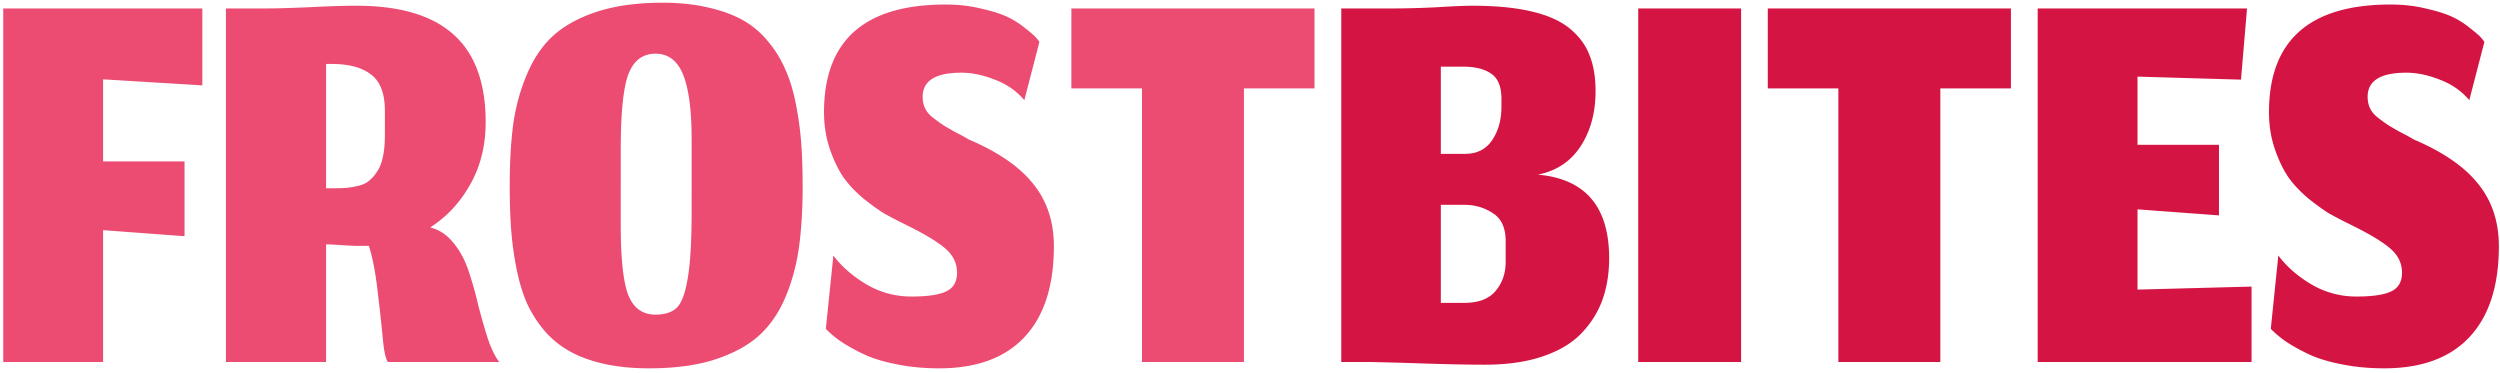<svg xmlns="http://www.w3.org/2000/svg" width="442" height="66" fill="none"><path fill="#EC4B72" d="M18.227 64H.573V1.493h35.2v13.6l-17.546-1.066v14.506h14.4V41.76l-14.4-1.067V64ZM57.65 43.2V64H39.945V1.493h7.04c1.706 0 4.248-.07 7.626-.213 3.378-.178 6.17-.267 8.374-.267 7.68 0 13.404 1.69 17.173 5.067 3.804 3.378 5.707 8.551 5.707 15.52 0 4.124-.907 7.787-2.72 10.987-1.778 3.2-4.143 5.742-7.094 7.626 1.6.391 2.97 1.298 4.107 2.72 1.173 1.423 2.08 3.111 2.72 5.067a65.07 65.07 0 0 1 1.653 5.867 108.406 108.406 0 0 0 1.654 5.813c.64 1.92 1.333 3.36 2.08 4.32h-19.68c-.391-.498-.694-1.884-.907-4.16a286.54 286.54 0 0 0-.907-8.267c-.355-3.235-.87-5.937-1.546-8.106H62.77c-.746-.036-1.404-.071-1.973-.107-.569-.036-1.173-.071-1.813-.107a25.313 25.313 0 0 0-1.334-.053Zm0-9.92h1.707c.889 0 1.636-.036 2.24-.107a15.794 15.794 0 0 0 1.973-.373c.747-.213 1.351-.533 1.814-.96.497-.427.96-.978 1.386-1.653.427-.676.747-1.547.96-2.614.214-1.066.32-2.31.32-3.733v-4.213c0-3.094-.817-5.245-2.453-6.454-1.6-1.244-3.911-1.866-6.933-1.866H57.65V33.28Zm52.096 6.56c0 5.902.445 10.009 1.333 12.32.925 2.311 2.525 3.467 4.8 3.467 1.672 0 2.934-.41 3.787-1.227.853-.853 1.493-2.578 1.92-5.173.462-2.631.693-6.56.693-11.787V24.587c0-5.085-.497-8.871-1.493-11.36-.995-2.49-2.631-3.734-4.907-3.734-2.275 0-3.875 1.227-4.8 3.68-.888 2.418-1.333 6.845-1.333 13.28V39.84Zm5.013 25.28c-2.951 0-5.617-.267-8-.8-2.346-.533-4.373-1.28-6.08-2.24a16.54 16.54 0 0 1-4.48-3.68 21.416 21.416 0 0 1-3.04-4.8c-.746-1.707-1.35-3.698-1.813-5.973a58.17 58.17 0 0 1-.96-6.88c-.178-2.311-.267-4.907-.267-7.787 0-4.267.214-7.982.64-11.147.463-3.164 1.298-6.133 2.507-8.906 1.209-2.81 2.809-5.085 4.8-6.827 2.027-1.742 4.622-3.111 7.787-4.107C109.054.978 112.823.48 117.16.48c2.987 0 5.672.284 8.054.853 2.382.534 4.426 1.28 6.133 2.24a15.394 15.394 0 0 1 4.427 3.734 19.743 19.743 0 0 1 3.04 4.906c.782 1.707 1.404 3.716 1.866 6.027.463 2.311.783 4.604.96 6.88.178 2.276.267 4.853.267 7.733 0 4.267-.231 7.983-.693 11.147-.462 3.164-1.298 6.133-2.507 8.907-1.209 2.737-2.827 4.977-4.853 6.72-2.027 1.706-4.64 3.057-7.84 4.053-3.165.96-6.916 1.44-11.254 1.44Zm51.302 0c-2.738 0-5.298-.249-7.68-.747-2.347-.462-4.32-1.084-5.92-1.866-1.6-.783-2.916-1.53-3.947-2.24-.996-.711-1.831-1.423-2.507-2.134l1.334-12.96c1.457 1.956 3.413 3.663 5.866 5.12a15.58 15.58 0 0 0 7.947 2.134c2.844 0 4.889-.303 6.133-.907 1.28-.604 1.92-1.707 1.92-3.307 0-1.706-.729-3.164-2.186-4.373-1.423-1.209-3.894-2.667-7.414-4.373a80.147 80.147 0 0 1-3.253-1.707c-.889-.533-2.08-1.387-3.573-2.56-1.458-1.209-2.649-2.453-3.574-3.733-.924-1.316-1.742-2.987-2.453-5.014-.711-2.062-1.067-4.266-1.067-6.613 0-12.693 7.165-19.04 21.494-19.04 2.275 0 4.409.249 6.4.747 2.026.462 3.609.977 4.746 1.546a15.502 15.502 0 0 1 3.094 2.027c.96.747 1.564 1.28 1.813 1.6.249.284.427.516.533.693l-2.666 10.294c-1.387-1.636-3.129-2.845-5.227-3.627-2.062-.818-4.036-1.227-5.92-1.227-4.551 0-6.827 1.423-6.827 4.267 0 .747.143 1.422.427 2.027.284.604.747 1.155 1.387 1.653s1.226.924 1.76 1.28c.569.356 1.333.8 2.293 1.333.996.498 1.742.907 2.24 1.227 5.191 2.204 8.996 4.818 11.413 7.84 2.454 3.022 3.68 6.702 3.68 11.04 0 7.04-1.742 12.409-5.226 16.107-3.449 3.662-8.463 5.493-15.04 5.493ZM201.9 64V15.627h-12.48V1.493h42.986v14.134h-12.48V64H201.9Z"/><path fill="#D41442" d="M258.896 53.547c2.524 0 4.373-.711 5.547-2.134 1.173-1.422 1.759-3.11 1.759-5.066v-3.734c0-2.31-.746-3.946-2.24-4.906-1.493-.996-3.182-1.494-5.066-1.494h-4.16v17.334h4.16Zm6.56-36.054c0-2.133-.587-3.609-1.76-4.426-1.174-.854-2.862-1.28-5.067-1.28h-3.893V27.2h4.32c2.062 0 3.644-.8 4.746-2.4 1.103-1.636 1.654-3.627 1.654-5.973v-1.334Zm-2.934 46.987c-2.773 0-6.364-.071-10.773-.213a786.198 786.198 0 0 0-9.493-.267h-5.12V1.493h9.226c2.24 0 4.8-.07 7.68-.213 2.88-.178 4.96-.267 6.24-.267 4.16 0 7.663.338 10.507 1.014 2.88.675 5.138 1.689 6.774 3.04 1.635 1.35 2.791 2.915 3.466 4.693.711 1.778 1.067 3.893 1.067 6.347 0 3.769-.871 7.004-2.613 9.706-1.743 2.703-4.267 4.391-7.574 5.067 8.391.747 12.587 5.671 12.587 14.773 0 2.738-.409 5.227-1.227 7.467-.818 2.204-2.08 4.178-3.786 5.92-1.672 1.707-3.947 3.04-6.827 4s-6.258 1.44-10.134 1.44ZM289.64 64V1.493h18.186V64H289.64Zm35.385 0V15.627h-12.48V1.493h42.986v14.134h-12.48V64h-18.026Zm73.049 0h-37.813V1.493h37.013l-1.067 12.587-18.293-.533V25.6h14.4v12.48l-14.4-1.067V51.2l20.16-.533V64Zm23.456 1.12c-2.737 0-5.297-.249-7.68-.747-2.346-.462-4.32-1.084-5.92-1.866-1.6-.783-2.915-1.53-3.946-2.24-.996-.711-1.831-1.423-2.507-2.134l1.333-12.96c1.458 1.956 3.414 3.663 5.867 5.12a15.574 15.574 0 0 0 7.947 2.134c2.844 0 4.889-.303 6.133-.907 1.28-.604 1.92-1.707 1.92-3.307 0-1.706-.729-3.164-2.187-4.373-1.422-1.209-3.893-2.667-7.413-4.373a80.147 80.147 0 0 1-3.253-1.707c-.889-.533-2.08-1.387-3.574-2.56-1.457-1.209-2.648-2.453-3.573-3.733-.924-1.316-1.742-2.987-2.453-5.014-.711-2.062-1.067-4.266-1.067-6.613C401.157 7.147 408.322.8 422.65.8c2.276 0 4.409.249 6.4.747 2.027.462 3.609.977 4.747 1.546a15.466 15.466 0 0 1 3.093 2.027c.96.747 1.565 1.28 1.814 1.6.249.284.426.516.533.693l-2.667 10.294c-1.386-1.636-3.128-2.845-5.226-3.627-2.062-.818-4.036-1.227-5.92-1.227-4.551 0-6.827 1.423-6.827 4.267 0 .747.142 1.422.427 2.027.284.604.746 1.155 1.386 1.653.64.498 1.227.924 1.76 1.28.569.356 1.334.8 2.294 1.333.995.498 1.742.907 2.24 1.227 5.191 2.204 8.995 4.818 11.413 7.84 2.453 3.022 3.68 6.702 3.68 11.04 0 7.04-1.742 12.409-5.227 16.107-3.448 3.662-8.462 5.493-15.04 5.493Z"/></svg>